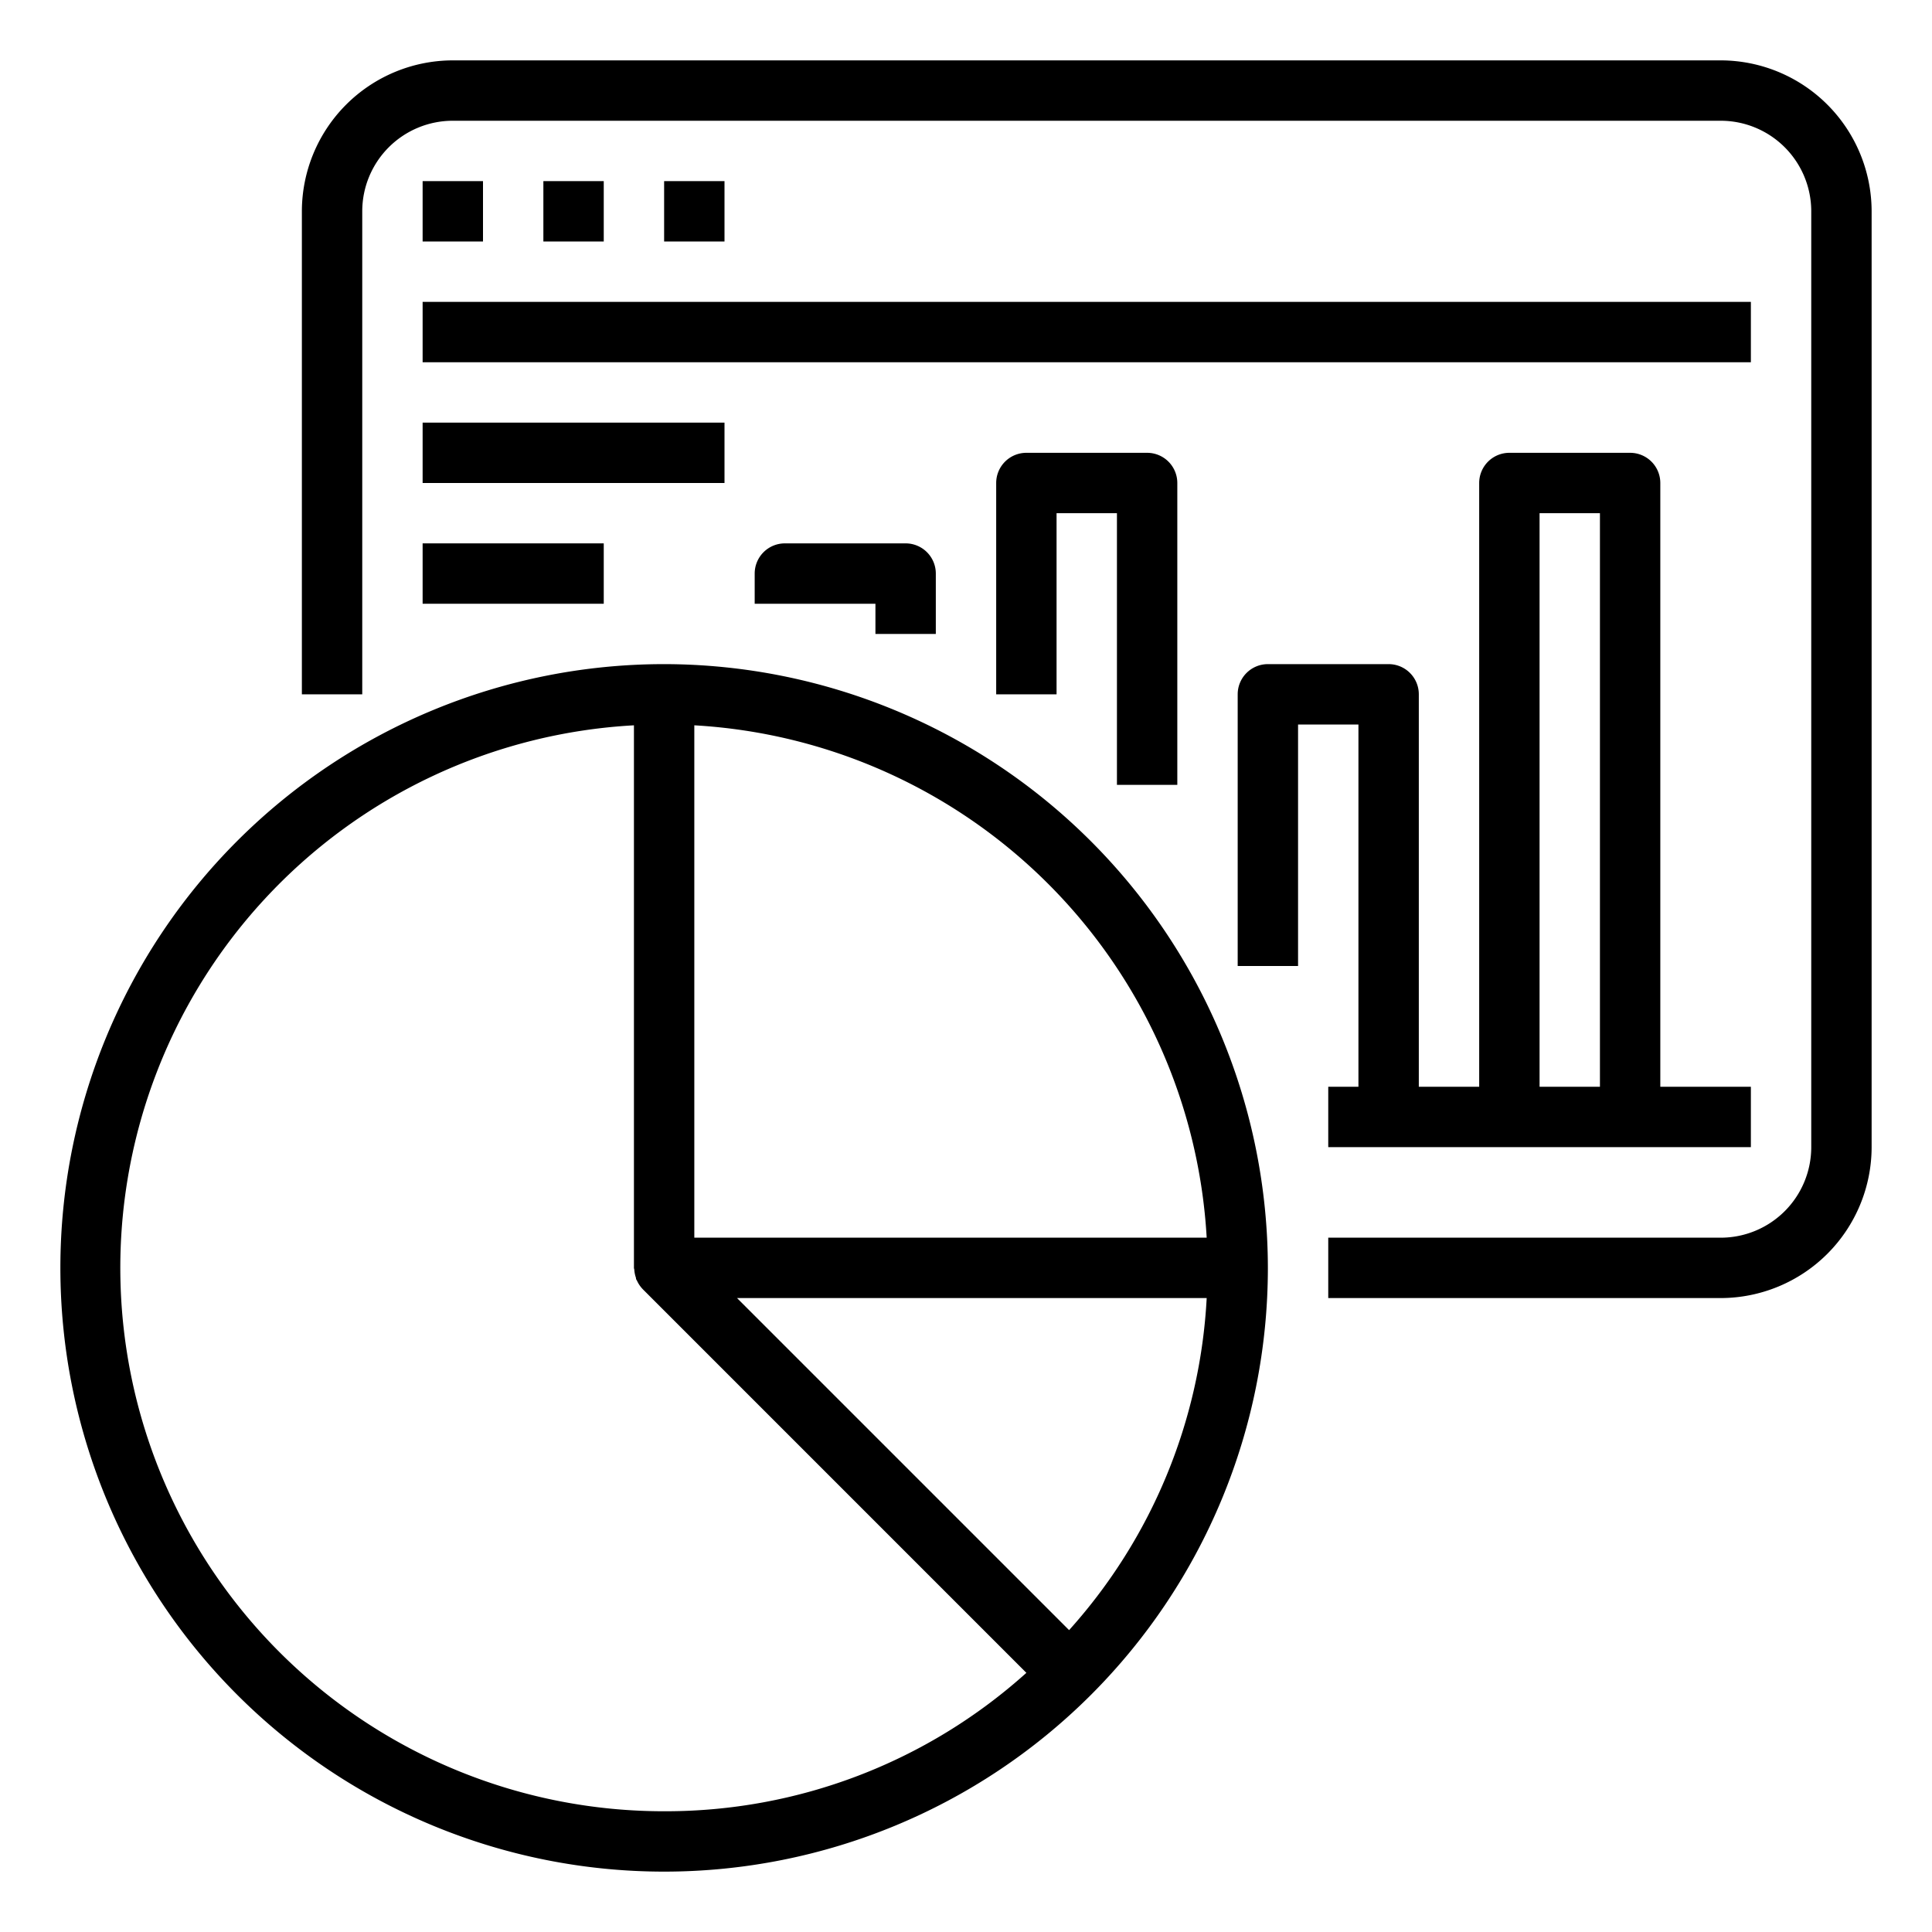 <svg xmlns="http://www.w3.org/2000/svg" viewBox="0 0 64 64"><title>stat-admin-website-analytic</title><g id="outline"><path d="M57,2H15a5.006,5.006,0,0,0-5,5V23h2V7a3,3,0,0,1,3-3H57a3,3,0,0,1,3,3V38a3,3,0,0,1-3,3H44v2H57a5.006,5.006,0,0,0,5-5V7A5.006,5.006,0,0,0,57,2Z"/><rect x="14" y="6" width="2" height="2"/><rect x="18" y="6" width="2" height="2"/><rect x="22" y="6" width="2" height="2"/><rect x="14" y="10" width="44" height="2"/><rect x="14" y="14" width="10" height="2"/><rect x="14" y="18" width="6" height="2"/><path d="M31,21V19a1,1,0,0,0-1-1H26a1,1,0,0,0-1,1v1h4v1Z"/><path d="M39,26V16a1,1,0,0,0-1-1H34a1,1,0,0,0-1,1v7h2V17h2v9Z"/><path d="M45,36H44v2H58V36H55V16a1,1,0,0,0-1-1H50a1,1,0,0,0-1,1V36H47V23a1,1,0,0,0-1-1H42a1,1,0,0,0-1,1v9h2V24h2Zm6-19h2V36H51Z"/><path d="M22,22A20,20,0,1,0,42,42,20.023,20.023,0,0,0,22,22Zm0,38a18,18,0,0,1-1-35.973V42c0,.021.011.04.012.062a1,1,0,0,0,.052.259c.007.02,0,.044.014.064a.405.405,0,0,0,.021.035,1.013,1.013,0,0,0,.189.281l.006.007L34,55.415A17.863,17.863,0,0,1,22,60Zm13.415-6-11-11H39.973A17.845,17.845,0,0,1,35.415,54ZM23,41V24.027A18.028,18.028,0,0,1,39.973,41Z"/></g></svg>
